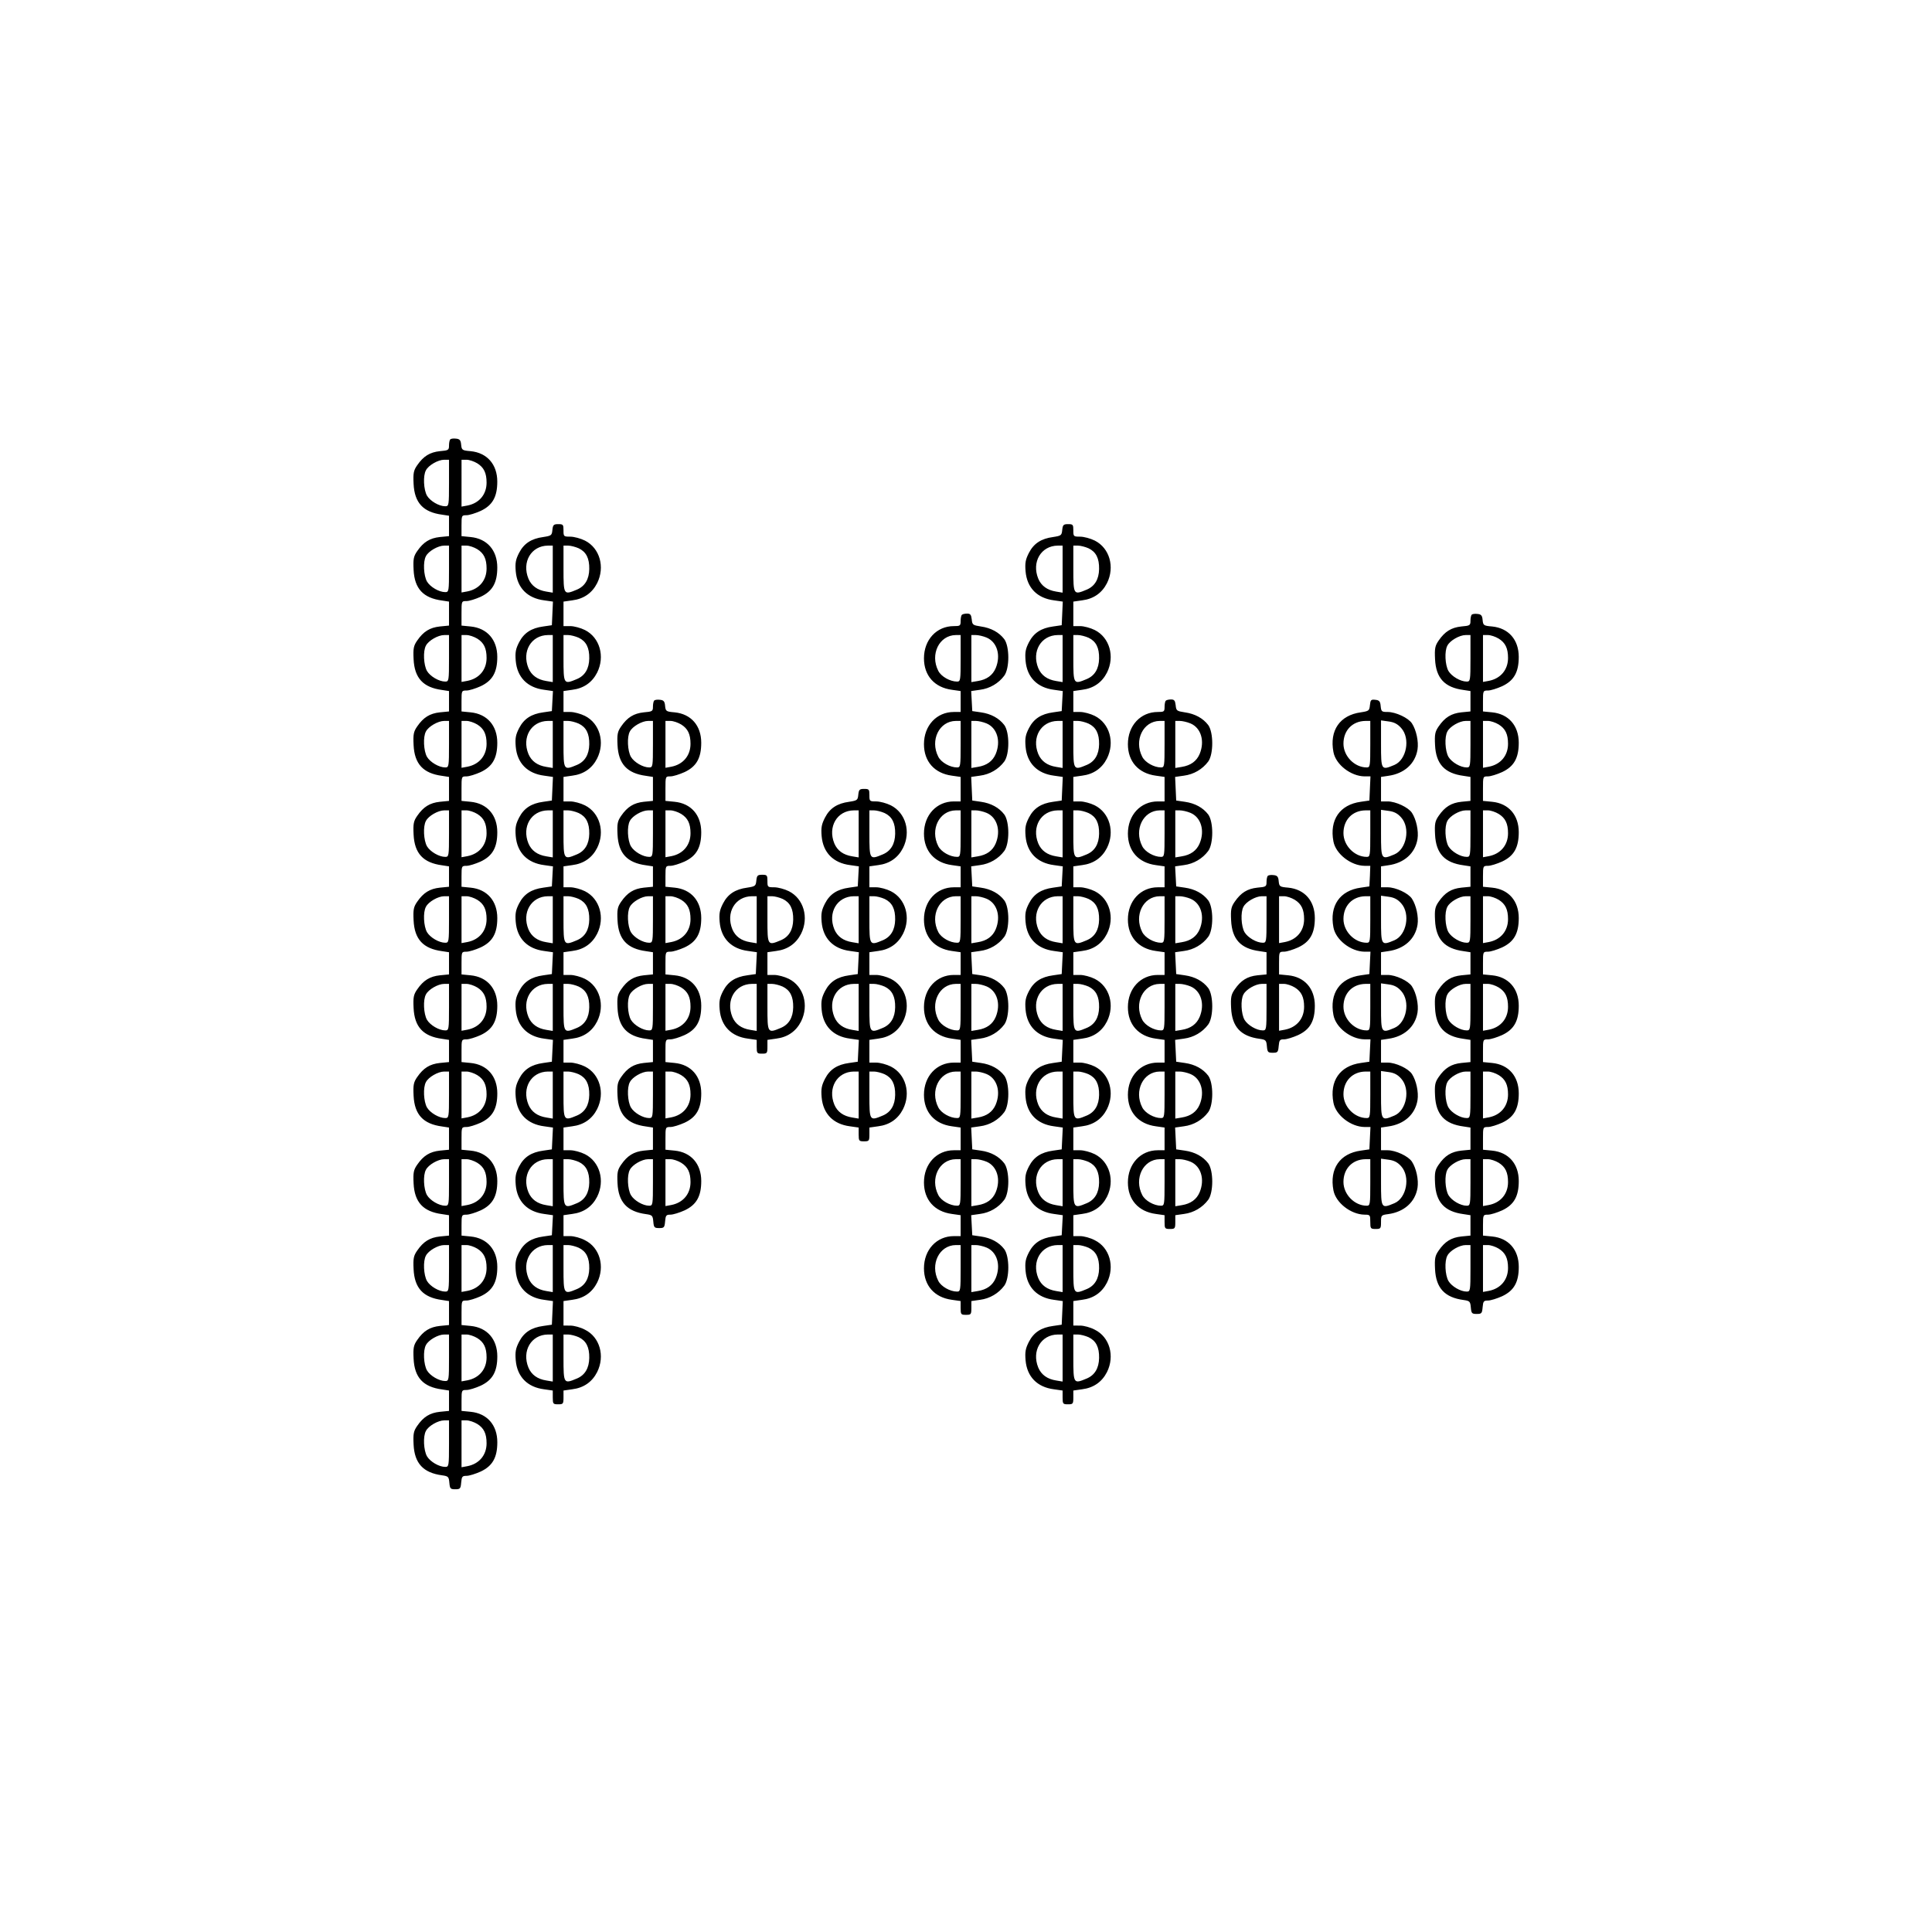 <svg xmlns="http://www.w3.org/2000/svg" width="1440" height="1440" version="1.0" viewBox="0 0 1080 1080"><path d="M251.7 245.6c-.4.4-.7 2-.7 3.4 0 2.6-.3 2.8-5.1 3.2-5.6.6-9.2 2.8-12.7 7.9-2 2.9-2.3 4.4-2 10.4.5 10.6 5.4 15.8 15.9 17.2l3.9.6v11.4l-5.1.5c-5.6.6-9.2 2.8-12.7 7.9-2 2.9-2.3 4.4-2 10.4.5 10.6 5.4 15.8 15.9 17.2l3.9.6v13.4l-5.1.5c-5.6.6-9.2 2.8-12.7 7.9-2 2.9-2.3 4.4-2 10.4.5 10.6 5.4 15.8 15.9 17.2l3.9.6v11.4l-5.1.5c-5.6.6-9.2 2.8-12.7 7.9-2 2.9-2.3 4.4-2 10.4.5 10.6 5.4 15.8 15.9 17.2l3.9.6v13.4l-5.1.5c-5.6.6-9.2 2.8-12.7 7.9-2 2.9-2.3 4.4-2 10.4.5 10.6 5.4 15.8 15.9 17.2l3.9.6v11.4l-5.1.5c-5.6.6-9.2 2.8-12.7 7.9-2 2.9-2.3 4.4-2 10.4.5 10.6 5.4 15.8 15.9 17.2l3.9.6v12.4l-5.1.5c-5.6.6-9.2 2.8-12.7 7.9-2 2.9-2.3 4.4-2 10.4.5 10.6 5.4 15.8 15.9 17.2l3.9.6v12.4l-5.1.5c-5.6.6-9.2 2.8-12.7 7.9-2 2.9-2.3 4.4-2 10.4.5 10.6 5.4 15.8 15.9 17.2l3.9.6v12.4l-5.1.5c-5.6.6-9.2 2.8-12.7 7.9-2 2.9-2.3 4.4-2 10.4.5 10.6 5.4 15.8 15.9 17.2l3.9.6v11.4l-5.1.5c-5.6.6-9.2 2.8-12.7 7.9-2 2.9-2.3 4.4-2 10.4.5 10.6 5.4 15.8 15.9 17.2l3.9.6v13.4l-5.1.5c-5.6.6-9.2 2.8-12.7 7.9-2 2.9-2.3 4.4-2 10.4.5 10.6 5.4 15.8 15.9 17.2l3.9.6v11.4l-5.1.5c-5.6.6-9.2 2.8-12.7 7.9-2 2.9-2.3 4.4-2 10.4.5 10.5 5.4 15.8 15.9 17.2 3.5.5 3.8.8 4.1 4.2.3 3.3.6 3.6 3.3 3.6 2.7 0 3-.3 3.3-3.7.3-3.4.6-3.8 3-3.8 1.5 0 5-1.1 7.9-2.4 6.6-3.1 9.3-7.8 9.3-16.4 0-9.6-5.7-16.1-14.9-17l-5.1-.5v-5.8c0-5.8.1-5.9 2.8-5.9 1.5 0 5-1.1 7.9-2.4 6.6-3.1 9.3-7.8 9.3-16.4 0-9.6-5.7-16.1-14.9-17l-5.1-.5v-6.8c0-6.9 0-6.9 2.8-6.9 1.5 0 5-1.1 7.9-2.4 6.6-3.1 9.3-7.8 9.3-16.4 0-9.6-5.7-16.1-14.9-17l-5.1-.5v-5.8c0-5.8.1-5.9 2.8-5.9 1.5 0 5-1.1 7.9-2.4 6.6-3.1 9.3-7.8 9.3-16.4 0-9.6-5.7-16.1-14.9-17l-5.1-.5v-6.3c0-6.3 0-6.4 2.8-6.4 1.5 0 5-1.1 7.9-2.4 6.6-3.1 9.3-7.8 9.3-16.4 0-9.6-5.7-16.1-14.9-17l-5.1-.5v-6.3c0-6.3 0-6.4 2.8-6.4 1.5 0 5-1.1 7.9-2.4 6.6-3.1 9.3-7.8 9.3-16.4 0-9.6-5.7-16.1-14.9-17l-5.1-.5v-6.3c0-6.3 0-6.4 2.8-6.4 1.5 0 5-1.1 7.9-2.4 6.6-3.1 9.3-7.8 9.3-16.4 0-9.6-5.7-16.1-14.9-17l-5.1-.5v-5.8c0-5.8.1-5.9 2.8-5.9 1.5 0 5-1.1 7.9-2.4 6.6-3.1 9.3-7.8 9.3-16.4 0-9.6-5.7-16.1-14.9-17l-5.1-.5v-6.8c0-6.9 0-6.9 2.8-6.9 1.5 0 5-1.1 7.9-2.4 6.6-3.1 9.3-7.8 9.3-16.4 0-9.6-5.7-16.1-14.9-17l-5.1-.5v-5.8c0-5.8.1-5.9 2.8-5.9 1.5 0 5-1.1 7.9-2.4 6.6-3.1 9.3-7.8 9.3-16.4 0-9.6-5.7-16.1-14.9-17l-5.1-.5v-6.8c0-6.9 0-6.9 2.8-6.9 1.5 0 5-1.1 7.9-2.4 6.6-3.1 9.3-7.8 9.3-16.4 0-9.6-5.7-16.1-14.9-17l-5.1-.5v-5.8c0-5.8.1-5.9 2.8-5.9 1.5 0 5-1.1 7.9-2.4 6.6-3.1 9.3-7.8 9.3-16.4 0-9.6-5.7-16.1-14.9-17-4.7-.4-5-.6-5.3-3.6-.2-2.5-.8-3.2-2.8-3.4-1.4-.2-2.9 0-3.3.4zM251 270c0 12.5-.1 13-2.1 13-3.5 0-8.4-2.9-10.2-5.9-1.9-3.3-2.3-11.2-.6-14.2 1.4-2.8 6.8-5.9 10.2-5.9h2.7v13zm15.8-11c3.7 2.3 5.2 5.4 5.2 10.8 0 6.6-4.1 11.5-10.7 12.8l-3.3.6V257h2.8c1.5 0 4.2.9 6 2zM251 318c0 12.5-.1 13-2.1 13-3.5 0-8.4-2.9-10.2-5.9-1.9-3.3-2.3-11.2-.6-14.2 1.4-2.8 6.8-5.9 10.2-5.9h2.7v13zm15.8-11c3.7 2.3 5.2 5.4 5.2 10.8 0 6.6-4.1 11.5-10.7 12.8l-3.3.6V305h2.8c1.5 0 4.2.9 6 2zM251 368c0 12.5-.1 13-2.1 13-3.5 0-8.4-2.9-10.2-5.9-1.9-3.3-2.3-11.2-.6-14.2 1.4-2.8 6.8-5.9 10.2-5.9h2.7v13zm15.8-11c3.7 2.3 5.2 5.4 5.2 10.8 0 6.6-4.1 11.5-10.7 12.8l-3.3.6V355h2.8c1.5 0 4.2.9 6 2zM251 416c0 12.5-.1 13-2.1 13-3.5 0-8.4-2.9-10.2-5.9-1.9-3.3-2.3-11.2-.6-14.2 1.4-2.8 6.8-5.9 10.2-5.9h2.7v13zm15.8-11c3.7 2.3 5.2 5.4 5.2 10.8 0 6.6-4.1 11.5-10.7 12.8l-3.3.6V403h2.8c1.5 0 4.2.9 6 2zM251 466c0 12.5-.1 13-2.1 13-3.5 0-8.4-2.9-10.2-5.9-1.9-3.3-2.3-11.2-.6-14.2 1.4-2.8 6.8-5.9 10.2-5.9h2.7v13zm15.8-11c3.7 2.3 5.2 5.4 5.2 10.8 0 6.6-4.1 11.5-10.7 12.8l-3.3.6V453h2.8c1.5 0 4.2.9 6 2zM251 514c0 12.5-.1 13-2.1 13-3.5 0-8.4-2.9-10.2-5.9-1.9-3.3-2.3-11.2-.6-14.2 1.4-2.8 6.8-5.9 10.2-5.9h2.7v13zm15.8-11c3.7 2.3 5.2 5.4 5.2 10.8 0 6.6-4.1 11.5-10.7 12.8l-3.3.6V501h2.8c1.5 0 4.2.9 6 2zM251 563c0 12.5-.1 13-2.1 13-3.5 0-8.4-2.9-10.2-5.9-1.9-3.3-2.3-11.2-.6-14.2 1.4-2.8 6.8-5.9 10.2-5.9h2.7v13zm15.8-11c3.7 2.3 5.2 5.4 5.2 10.8 0 6.6-4.1 11.5-10.7 12.8l-3.3.6V550h2.8c1.5 0 4.2.9 6 2zM251 612c0 12.5-.1 13-2.1 13-3.5 0-8.4-2.9-10.2-5.9-1.9-3.3-2.3-11.2-.6-14.2 1.4-2.8 6.8-5.9 10.2-5.9h2.7v13zm15.8-11c3.7 2.3 5.2 5.4 5.2 10.8 0 6.6-4.1 11.5-10.7 12.8l-3.3.6V599h2.8c1.5 0 4.2.9 6 2zM251 661c0 12.5-.1 13-2.1 13-3.5 0-8.4-2.9-10.2-5.9-1.9-3.3-2.3-11.2-.6-14.2 1.4-2.8 6.8-5.9 10.2-5.9h2.7v13zm15.8-11c3.7 2.3 5.2 5.4 5.2 10.8 0 6.6-4.1 11.5-10.7 12.8l-3.3.6V648h2.8c1.5 0 4.2.9 6 2zM251 709c0 12.5-.1 13-2.1 13-3.5 0-8.4-2.9-10.2-5.9-1.9-3.3-2.3-11.2-.6-14.2 1.4-2.8 6.8-5.9 10.2-5.9h2.7v13zm15.8-11c3.7 2.3 5.2 5.4 5.2 10.8 0 6.6-4.1 11.5-10.7 12.8l-3.3.6V696h2.8c1.5 0 4.2.9 6 2zM251 759c0 12.5-.1 13-2.1 13-3.5 0-8.4-2.9-10.2-5.9-1.9-3.3-2.3-11.2-.6-14.2 1.4-2.8 6.8-5.9 10.2-5.9h2.7v13zm15.8-11c3.7 2.3 5.2 5.4 5.2 10.8 0 6.6-4.1 11.5-10.7 12.8l-3.3.6V746h2.8c1.5 0 4.2.9 6 2zM251 807c0 12.5-.1 13-2.1 13-3.5 0-8.4-2.9-10.2-5.9-1.9-3.3-2.3-11.2-.6-14.2 1.4-2.8 6.8-5.9 10.2-5.9h2.7v13zm15.8-11c3.7 2.3 5.2 5.4 5.2 10.8 0 6.6-4.1 11.5-10.7 12.8l-3.3.6V794h2.8c1.5 0 4.2.9 6 2zM308.8 296.2c-.3 3.1-.6 3.3-5.1 4-6.7.9-10.8 3.6-13.5 8.8-1.9 3.7-2.3 5.6-1.9 10.4.8 9.2 6.5 15 15.9 16.2l4.9.7-.3 6.6-.3 6.6-4.8.7c-6.7.9-10.8 3.6-13.5 8.8-1.9 3.7-2.3 5.6-1.9 10.4.8 9.2 6.5 15 15.9 16.2l4.9.7-.3 5.6-.3 5.6-4.8.7c-6.7.9-10.8 3.6-13.5 8.8-1.9 3.7-2.3 5.6-1.9 10.4.8 9.2 6.5 15 15.9 16.2l4.9.7-.3 6.6-.3 6.6-4.8.7c-6.7.9-10.8 3.6-13.5 8.8-1.9 3.7-2.3 5.6-1.9 10.4.8 9.2 6.5 15 15.9 16.2l4.9.7-.3 5.6-.3 5.6-4.8.7c-6.7.9-10.8 3.6-13.5 8.8-1.9 3.7-2.3 5.6-1.9 10.4.8 9.2 6.5 15 15.9 16.2l4.9.7-.3 6.1-.3 6.1-4.8.7c-6.7.9-10.8 3.6-13.5 8.8-1.9 3.7-2.3 5.6-1.9 10.4.8 9.2 6.5 15 15.9 16.2l4.9.7-.3 6.1-.3 6.1-4.8.7c-6.7.9-10.8 3.6-13.5 8.8-1.9 3.7-2.3 5.6-1.9 10.4.8 9.2 6.5 15 15.9 16.2l4.9.7-.3 6.1-.3 6.1-4.8.7c-6.7.9-10.8 3.6-13.5 8.8-1.9 3.7-2.3 5.6-1.9 10.4.8 9.2 6.5 15 15.9 16.2l4.9.7-.3 5.6-.3 5.6-4.8.7c-6.7.9-10.8 3.6-13.5 8.8-1.9 3.7-2.3 5.6-1.9 10.4.8 9.2 6.5 15 15.9 16.2l4.9.7-.3 6.6-.3 6.6-4.8.7c-6.7.9-10.8 3.6-13.5 8.8-1.9 3.7-2.3 5.6-1.9 10.4.8 9.2 6.5 15 15.8 16.2l4.9.7v3.8c0 3.7.2 3.9 3 3.9s3-.2 3-3.9v-3.8l4.9-.7c6.4-.8 11.1-4.1 13.9-9.6 4.5-9 1.5-19.6-6.8-23.7-2.4-1.3-6.1-2.3-8.2-2.3H315v-13.7l4.9-.7c6.4-.8 11.1-4.1 13.9-9.6 4.5-9 1.5-19.6-6.8-23.7-2.4-1.3-6.1-2.3-8.2-2.3H315v-11.7l4.9-.7c6.4-.8 11.1-4.1 13.9-9.6 4.5-9 1.5-19.6-6.8-23.8-2.4-1.2-6.1-2.2-8.2-2.2H315v-12.7l4.9-.7c6.4-.8 11.1-4.1 13.9-9.6 4.5-9 1.5-19.6-6.8-23.8-2.4-1.2-6.1-2.2-8.2-2.2H315v-12.7l4.9-.7c6.4-.8 11.1-4.1 13.9-9.6 4.5-9 1.5-19.6-6.8-23.8-2.4-1.2-6.1-2.2-8.2-2.2H315v-12.7l4.9-.7c6.4-.8 11.1-4.1 13.9-9.6 4.5-9 1.5-19.6-6.8-23.8-2.4-1.2-6.1-2.2-8.2-2.2H315v-11.7l4.9-.7c6.4-.8 11.1-4.1 13.9-9.6 4.5-9 1.5-19.6-6.8-23.8-2.4-1.2-6.1-2.2-8.2-2.2H315v-13.7l4.9-.7c6.4-.8 11.1-4.1 13.9-9.6 4.5-9 1.5-19.6-6.8-23.8-2.4-1.2-6.1-2.2-8.2-2.2H315v-11.7l4.9-.7c6.4-.8 11.1-4.1 13.9-9.6 4.5-9 1.5-19.6-6.8-23.8-2.4-1.2-6.1-2.2-8.2-2.2H315v-13.7l4.9-.7c6.4-.8 11.1-4.1 13.9-9.6 4.5-9 1.5-19.6-6.8-23.8-2.4-1.2-6.1-2.2-8.2-2.2-3.7 0-3.8-.1-3.8-3.5 0-3.2-.2-3.5-2.9-3.5-2.6 0-3 .4-3.3 3.2zm.2 21.9v13.2l-3.6-.6c-5-.8-8.3-3.2-10-7.2-3.8-9.3 1.5-18.4 10.9-18.5h2.7v13.1zm14.5-11.6c4.2 2 6 5.6 5.9 11.6-.1 5.7-2.4 9.6-6.9 11.5-7.4 3.1-7.5 3-7.5-11.6v-13h2.6c1.4 0 4.1.7 5.9 1.5zM309 368.1v13.2l-3.6-.6c-5-.8-8.3-3.2-10-7.2-3.8-9.3 1.5-18.4 10.9-18.5h2.7v13.1zm14.5-11.6c4.2 2 6 5.6 5.9 11.6-.1 5.7-2.4 9.6-6.9 11.5-7.4 3.1-7.5 3-7.5-11.6v-13h2.6c1.4 0 4.1.7 5.9 1.5zM309 416.1v13.2l-3.6-.6c-5-.8-8.3-3.2-10-7.2-3.8-9.3 1.5-18.4 10.9-18.5h2.7v13.1zm14.5-11.6c4.2 2 6 5.6 5.9 11.6-.1 5.7-2.4 9.6-6.9 11.5-7.4 3.1-7.5 3-7.5-11.6v-13h2.6c1.4 0 4.1.7 5.9 1.5zM309 466.1v13.2l-3.6-.6c-5-.8-8.3-3.2-10-7.2-3.8-9.3 1.5-18.4 10.9-18.5h2.7v13.1zm14.5-11.6c4.2 2 6 5.6 5.9 11.6-.1 5.7-2.4 9.6-6.9 11.5-7.4 3.1-7.5 3-7.5-11.6v-13h2.6c1.4 0 4.1.7 5.9 1.5zM309 514.1v13.2l-3.6-.6c-5-.8-8.3-3.2-10-7.2-3.8-9.3 1.5-18.4 10.9-18.5h2.7v13.1zm14.5-11.6c4.2 2 6 5.6 5.9 11.6-.1 5.7-2.4 9.6-6.9 11.5-7.4 3.1-7.5 3-7.5-11.6v-13h2.6c1.4 0 4.1.7 5.9 1.5zM309 563.1v13.2l-3.6-.6c-5-.8-8.3-3.2-10-7.2-3.8-9.3 1.5-18.4 10.9-18.5h2.7v13.1zm14.5-11.6c4.2 2 6 5.6 5.9 11.6-.1 5.7-2.4 9.6-6.9 11.5-7.4 3.1-7.5 3-7.5-11.6v-13h2.6c1.4 0 4.1.7 5.9 1.5zM309 612.1v13.2l-3.6-.6c-5-.8-8.3-3.2-10-7.2-3.8-9.3 1.5-18.4 10.9-18.5h2.7v13.1zm14.5-11.6c4.2 2 6 5.6 5.9 11.6-.1 5.7-2.4 9.6-6.9 11.5-7.4 3.1-7.5 3-7.5-11.6v-13h2.6c1.4 0 4.1.7 5.9 1.5zM309 661.1v13.2l-3.6-.6c-5-.8-8.3-3.2-10-7.2-3.8-9.3 1.5-18.4 10.9-18.5h2.7v13.1zm14.5-11.6c4.2 2 6 5.6 5.9 11.6-.1 5.7-2.4 9.6-6.9 11.5-7.4 3.1-7.5 3-7.5-11.6v-13h2.6c1.4 0 4.1.7 5.9 1.5zM309 709.1v13.2l-3.6-.6c-5-.8-8.3-3.2-10-7.2-3.8-9.3 1.5-18.4 10.9-18.5h2.7v13.1zm14.5-11.6c4.2 2 6 5.6 5.9 11.6-.1 5.7-2.4 9.6-6.9 11.5-7.4 3.1-7.5 3-7.5-11.6v-13h2.6c1.4 0 4.1.7 5.9 1.5zM309 759.1v13.2l-3.6-.6c-5-.8-8.3-3.2-10-7.2-3.8-9.3 1.5-18.4 10.9-18.5h2.7v13.1zm14.5-11.6c4.2 2 6 5.6 5.9 11.6-.1 5.7-2.4 9.6-6.9 11.5-7.4 3.1-7.5 3-7.5-11.6v-13h2.6c1.4 0 4.1.7 5.9 1.5zM593.8 296.2c-.3 3.1-.6 3.3-5.1 4-6.7.9-10.8 3.6-13.5 8.8-1.9 3.7-2.3 5.6-1.9 10.4.8 9.2 6.5 15 15.9 16.2l4.9.7-.3 6.6-.3 6.6-4.8.7c-6.7.9-10.8 3.6-13.5 8.8-1.9 3.7-2.3 5.6-1.9 10.4.8 9.2 6.5 15 15.9 16.2l4.9.7-.3 5.6-.3 5.6-4.8.7c-6.7.9-10.8 3.6-13.5 8.8-1.9 3.7-2.3 5.6-1.9 10.4.8 9.2 6.5 15 15.9 16.2l4.9.7-.3 6.6-.3 6.6-4.8.7c-6.7.9-10.8 3.6-13.5 8.8-1.9 3.7-2.3 5.6-1.9 10.4.8 9.2 6.5 15 15.9 16.2l4.9.7-.3 5.6-.3 5.6-4.8.7c-6.7.9-10.8 3.6-13.5 8.8-1.9 3.7-2.3 5.6-1.9 10.4.8 9.2 6.5 15 15.9 16.2l4.9.7-.3 6.1-.3 6.1-4.8.7c-6.7.9-10.8 3.6-13.5 8.8-1.9 3.7-2.3 5.6-1.9 10.4.8 9.2 6.5 15 15.9 16.2l4.9.7-.3 6.1-.3 6.1-4.8.7c-6.7.9-10.8 3.6-13.5 8.8-1.9 3.7-2.3 5.6-1.9 10.4.8 9.2 6.5 15 15.9 16.2l4.9.7-.3 6.1-.3 6.1-4.8.7c-6.7.9-10.8 3.6-13.5 8.8-1.9 3.7-2.3 5.6-1.9 10.4.8 9.2 6.5 15 15.9 16.2l4.9.7-.3 5.6-.3 5.6-4.8.7c-6.7.9-10.8 3.6-13.5 8.8-1.9 3.7-2.3 5.6-1.9 10.4.8 9.2 6.5 15 15.9 16.2l4.9.7-.3 6.6-.3 6.6-4.8.7c-6.7.9-10.8 3.6-13.5 8.8-1.9 3.7-2.3 5.6-1.9 10.4.8 9.2 6.5 15 15.8 16.2l4.9.7v3.8c0 3.7.2 3.9 3 3.9s3-.2 3-3.9v-3.8l4.9-.7c6.4-.8 11.1-4.1 13.9-9.6 4.5-9 1.5-19.6-6.8-23.7-2.4-1.3-6.1-2.3-8.2-2.3H600v-13.7l4.9-.7c6.4-.8 11.1-4.1 13.9-9.6 4.5-9 1.5-19.6-6.8-23.7-2.4-1.3-6.1-2.3-8.2-2.3H600v-11.7l4.9-.7c6.4-.8 11.1-4.1 13.9-9.6 4.5-9 1.5-19.6-6.8-23.8-2.4-1.2-6.1-2.2-8.2-2.2H600v-12.7l4.9-.7c6.4-.8 11.1-4.1 13.9-9.6 4.5-9 1.5-19.6-6.8-23.8-2.4-1.2-6.1-2.2-8.2-2.2H600v-12.7l4.9-.7c6.4-.8 11.1-4.1 13.9-9.6 4.5-9 1.5-19.6-6.8-23.8-2.4-1.2-6.1-2.2-8.2-2.2H600v-12.7l4.9-.7c6.4-.8 11.1-4.1 13.9-9.6 4.5-9 1.5-19.6-6.8-23.8-2.4-1.2-6.1-2.2-8.2-2.2H600v-11.7l4.9-.7c6.4-.8 11.1-4.1 13.9-9.6 4.5-9 1.5-19.6-6.8-23.8-2.4-1.2-6.1-2.2-8.2-2.2H600v-13.7l4.9-.7c6.4-.8 11.1-4.1 13.9-9.6 4.5-9 1.5-19.6-6.8-23.8-2.4-1.2-6.1-2.2-8.2-2.2H600v-11.7l4.9-.7c6.4-.8 11.1-4.1 13.9-9.6 4.5-9 1.5-19.6-6.8-23.8-2.4-1.2-6.1-2.2-8.2-2.2H600v-13.7l4.9-.7c6.4-.8 11.1-4.1 13.9-9.6 4.5-9 1.5-19.6-6.8-23.8-2.4-1.2-6.1-2.2-8.2-2.2-3.7 0-3.8-.1-3.8-3.5 0-3.2-.2-3.5-2.9-3.5-2.6 0-3 .4-3.3 3.2zm.2 21.9v13.2l-3.6-.6c-5-.8-8.3-3.2-10-7.2-3.8-9.3 1.5-18.4 10.9-18.5h2.7v13.1zm14.5-11.6c4.2 2 6 5.6 5.9 11.6-.1 5.7-2.4 9.6-6.9 11.5-7.4 3.1-7.5 3-7.5-11.6v-13h2.6c1.4 0 4.1.7 5.9 1.5zM594 368.1v13.2l-3.6-.6c-5-.8-8.3-3.2-10-7.2-3.8-9.3 1.5-18.4 10.9-18.5h2.7v13.1zm14.5-11.6c4.2 2 6 5.6 5.9 11.6-.1 5.7-2.4 9.6-6.9 11.5-7.4 3.1-7.5 3-7.5-11.6v-13h2.6c1.4 0 4.1.7 5.9 1.5zM594 416.1v13.2l-3.6-.6c-5-.8-8.3-3.2-10-7.2-3.8-9.3 1.5-18.4 10.9-18.5h2.7v13.1zm14.5-11.6c4.2 2 6 5.6 5.9 11.6-.1 5.7-2.4 9.6-6.9 11.5-7.4 3.1-7.5 3-7.5-11.6v-13h2.6c1.4 0 4.1.7 5.9 1.5zM594 466.1v13.2l-3.6-.6c-5-.8-8.3-3.2-10-7.2-3.8-9.3 1.5-18.4 10.9-18.5h2.7v13.1zm14.5-11.6c4.2 2 6 5.6 5.9 11.6-.1 5.7-2.4 9.6-6.9 11.5-7.4 3.1-7.5 3-7.5-11.6v-13h2.6c1.4 0 4.1.7 5.9 1.5zM594 514.1v13.2l-3.6-.6c-5-.8-8.3-3.2-10-7.2-3.8-9.3 1.5-18.4 10.9-18.5h2.7v13.1zm14.5-11.6c4.2 2 6 5.6 5.9 11.6-.1 5.7-2.4 9.6-6.9 11.5-7.4 3.1-7.5 3-7.5-11.6v-13h2.6c1.4 0 4.1.7 5.9 1.5zM594 563.1v13.2l-3.6-.6c-5-.8-8.3-3.2-10-7.2-3.8-9.3 1.5-18.4 10.9-18.5h2.7v13.1zm14.5-11.6c4.2 2 6 5.6 5.9 11.6-.1 5.7-2.4 9.6-6.9 11.5-7.4 3.1-7.5 3-7.5-11.6v-13h2.6c1.4 0 4.1.7 5.9 1.5zM594 612.1v13.2l-3.6-.6c-5-.8-8.3-3.2-10-7.2-3.8-9.3 1.5-18.4 10.9-18.5h2.7v13.1zm14.5-11.6c4.2 2 6 5.6 5.9 11.6-.1 5.7-2.4 9.6-6.9 11.5-7.4 3.1-7.5 3-7.5-11.6v-13h2.6c1.4 0 4.1.7 5.9 1.5zM594 661.1v13.2l-3.6-.6c-5-.8-8.3-3.2-10-7.2-3.8-9.3 1.5-18.4 10.9-18.5h2.7v13.1zm14.5-11.6c4.2 2 6 5.6 5.9 11.6-.1 5.7-2.4 9.6-6.9 11.5-7.4 3.1-7.5 3-7.5-11.6v-13h2.6c1.4 0 4.1.7 5.9 1.5zM594 709.1v13.2l-3.6-.6c-5-.8-8.3-3.2-10-7.2-3.8-9.3 1.5-18.4 10.9-18.5h2.7v13.1zm14.5-11.6c4.2 2 6 5.6 5.9 11.6-.1 5.7-2.4 9.6-6.9 11.5-7.4 3.1-7.5 3-7.5-11.6v-13h2.6c1.4 0 4.1.7 5.9 1.5zM594 759.1v13.2l-3.6-.6c-5-.8-8.3-3.2-10-7.2-3.8-9.3 1.5-18.4 10.9-18.5h2.7v13.1zm14.5-11.6c4.2 2 6 5.6 5.9 11.6-.1 5.7-2.4 9.6-6.9 11.5-7.4 3.1-7.5 3-7.5-11.6v-13h2.6c1.4 0 4.1.7 5.9 1.5zM537.7 343.7c-.4.3-.7 1.9-.7 3.5 0 2.6-.3 2.8-3.8 2.8-9.6 0-16.7 7.6-16.7 18 0 9.7 5.9 16.3 15.6 17.6l4.9.7V398h-3.8c-9.6 0-16.7 7.6-16.7 18 0 9.7 5.9 16.3 15.6 17.6l4.9.7V448h-3.8c-9.6 0-16.7 7.6-16.7 18 0 9.7 5.9 16.3 15.6 17.6l4.9.7V496h-3.8c-9.6 0-16.7 7.6-16.7 18 0 9.7 5.9 16.3 15.6 17.6l4.9.7V545h-3.8c-9.6 0-16.7 7.6-16.7 18 0 9.7 5.9 16.3 15.6 17.6l4.9.7V594h-3.8c-9.6 0-16.7 7.6-16.7 18 0 9.7 5.9 16.3 15.6 17.6l4.9.7V643h-3.8c-9.6 0-16.7 7.6-16.7 18 0 9.7 5.9 16.3 15.6 17.6l4.9.7V691h-3.8c-9.6 0-16.7 7.6-16.7 18 0 9.7 5.9 16.3 15.6 17.6l4.9.7v3.8c0 3.7.2 3.9 3 3.9s3-.2 3-3.9v-3.8l4.9-.7c5.4-.7 10.3-3.6 13.5-7.9 3-4.1 3-16.3 0-20.4-2.9-3.8-7.4-6.3-13.1-7.1l-4.8-.7-.3-5.6-.3-5.6 4.9-.7c5.5-.7 10.4-3.6 13.6-7.9 3-4.1 3-16.3 0-20.4-2.9-3.8-7.4-6.3-13.1-7.1l-4.8-.7-.3-6.1-.3-6.1 4.9-.7c5.5-.7 10.4-3.6 13.6-7.9 3-4.1 3-16.3 0-20.4-2.9-3.8-7.4-6.3-13.1-7.1l-4.8-.7-.3-6.1-.3-6.1 4.9-.7c5.5-.7 10.4-3.6 13.6-7.9 3-4.1 3-16.3 0-20.4-2.9-3.8-7.4-6.3-13.1-7.1l-4.8-.7-.3-6.1-.3-6.1 4.9-.7c5.5-.7 10.4-3.6 13.6-7.9 3-4.1 3-16.3 0-20.4-2.9-3.8-7.4-6.3-13.1-7.1l-4.8-.7-.3-5.6-.3-5.6 4.9-.7c5.5-.7 10.4-3.6 13.6-7.9 3-4.1 3-16.3 0-20.4-2.9-3.8-7.4-6.3-13.1-7.1l-4.8-.7-.3-6.6-.3-6.6 4.9-.7c5.5-.7 10.4-3.6 13.6-7.9 3-4.1 3-16.3 0-20.4-2.9-3.8-7.4-6.3-13.1-7.1l-4.8-.7-.3-5.6-.3-5.6 4.9-.7c5.5-.7 10.4-3.6 13.6-7.9 3-4.1 3-16.3 0-20.4-2.9-3.8-7.4-6.3-13.1-7.1-4.5-.7-4.8-.9-5.1-4-.3-2.6-.8-3.2-2.6-3.2-1.2 0-2.6.3-2.9.7zM537 368c0 12.4-.1 13-2 13-3.9 0-8.9-2.8-10.5-6-4.7-9.2.5-19.9 9.8-20h2.7v13zm14.5-11.6c5.9 2.5 8.1 9.9 5.1 17.1-1.7 4-5 6.4-10 7.2l-3.6.6V355h2.5c1.4 0 4.1.6 6 1.4zM537 416c0 12.4-.1 13-2 13-3.9 0-8.9-2.8-10.5-6-4.7-9.2.5-19.9 9.8-20h2.7v13zm14.5-11.6c5.9 2.5 8.1 9.9 5.1 17.1-1.7 4-5 6.4-10 7.2l-3.6.6V403h2.5c1.4 0 4.1.6 6 1.4zM537 466c0 12.4-.1 13-2 13-3.9 0-8.9-2.8-10.5-6-4.7-9.2.5-19.9 9.8-20h2.7v13zm14.5-11.6c5.9 2.5 8.1 9.9 5.1 17.1-1.7 4-5 6.4-10 7.2l-3.6.6V453h2.5c1.4 0 4.1.6 6 1.4zM537 514c0 12.4-.1 13-2 13-3.9 0-8.9-2.8-10.5-6-4.7-9.2.5-19.9 9.8-20h2.7v13zm14.5-11.6c5.9 2.5 8.1 9.9 5.1 17.1-1.7 4-5 6.4-10 7.2l-3.6.6V501h2.5c1.4 0 4.1.6 6 1.4zM537 563c0 12.4-.1 13-2 13-3.9 0-8.9-2.8-10.5-6-4.7-9.2.5-19.9 9.8-20h2.7v13zm14.5-11.6c5.9 2.5 8.1 9.9 5.1 17.1-1.7 4-5 6.4-10 7.2l-3.6.6V550h2.5c1.4 0 4.1.6 6 1.4zM537 612c0 12.4-.1 13-2 13-3.9 0-8.9-2.8-10.5-6-4.7-9.2.5-19.9 9.8-20h2.7v13zm14.5-11.6c5.9 2.5 8.1 9.9 5.1 17.1-1.7 4-5 6.4-10 7.2l-3.6.6V599h2.5c1.4 0 4.1.6 6 1.4zM537 661c0 12.4-.1 13-2 13-3.9 0-8.9-2.8-10.5-6-4.7-9.2.5-19.9 9.8-20h2.7v13zm14.5-11.6c5.9 2.5 8.1 9.9 5.1 17.1-1.7 4-5 6.4-10 7.2l-3.6.6V648h2.5c1.4 0 4.1.6 6 1.4zM537 709c0 12.4-.1 13-2 13-3.9 0-8.9-2.8-10.5-6-4.7-9.2.5-19.9 9.8-20h2.7v13zm14.5-11.6c5.9 2.5 8.1 9.9 5.1 17.1-1.7 4-5 6.4-10 7.2l-3.6.6V696h2.5c1.4 0 4.1.6 6 1.4zM822.7 343.6c-.4.4-.7 2-.7 3.4 0 2.6-.3 2.8-5.1 3.2-5.6.6-9.2 2.8-12.7 7.9-2 2.9-2.3 4.4-2 10.4.5 10.6 5.4 15.8 15.9 17.2l3.9.6v11.4l-5.1.5c-5.6.6-9.2 2.8-12.7 7.9-2 2.9-2.3 4.4-2 10.4.5 10.6 5.4 15.8 15.9 17.2l3.9.6v13.4l-5.1.5c-5.6.6-9.2 2.8-12.7 7.9-2 2.9-2.3 4.4-2 10.4.5 10.6 5.4 15.8 15.9 17.2l3.9.6v11.4l-5.1.5c-5.6.6-9.2 2.8-12.7 7.9-2 2.9-2.3 4.4-2 10.4.5 10.6 5.4 15.8 15.9 17.2l3.9.6v12.4l-5.1.5c-5.6.6-9.2 2.8-12.7 7.9-2 2.9-2.3 4.4-2 10.4.5 10.6 5.4 15.8 15.9 17.2l3.9.6v12.4l-5.1.5c-5.6.6-9.2 2.8-12.7 7.9-2 2.9-2.3 4.4-2 10.4.5 10.6 5.4 15.8 15.9 17.2l3.9.6v12.4l-5.1.5c-5.6.6-9.2 2.8-12.7 7.9-2 2.9-2.3 4.4-2 10.4.5 10.6 5.4 15.8 15.9 17.2l3.9.6v11.4l-5.1.5c-5.6.6-9.2 2.8-12.7 7.9-2 2.9-2.3 4.4-2 10.4.5 10.5 5.4 15.8 15.9 17.2 3.5.5 3.8.8 4.1 4.2.3 3.3.6 3.6 3.3 3.6 2.7 0 3-.3 3.3-3.8.3-3.3.6-3.7 3-3.7 1.5 0 5-1.1 7.9-2.4 6.6-3.1 9.3-7.8 9.3-16.4 0-9.6-5.7-16.1-14.9-17l-5.1-.5v-5.8c0-5.8.1-5.9 2.8-5.9 1.5 0 5-1.1 7.9-2.4 6.6-3.1 9.3-7.8 9.3-16.4 0-9.6-5.7-16.1-14.9-17l-5.1-.5v-6.3c0-6.3 0-6.4 2.8-6.4 1.5 0 5-1.1 7.9-2.4 6.6-3.1 9.3-7.8 9.3-16.4 0-9.6-5.7-16.1-14.9-17l-5.1-.5v-6.3c0-6.3 0-6.4 2.8-6.4 1.5 0 5-1.1 7.9-2.4 6.6-3.1 9.3-7.8 9.3-16.4 0-9.6-5.7-16.1-14.9-17l-5.1-.5v-6.3c0-6.3 0-6.4 2.8-6.4 1.5 0 5-1.1 7.9-2.4 6.6-3.1 9.3-7.8 9.3-16.4 0-9.6-5.7-16.1-14.9-17l-5.1-.5v-5.8c0-5.8.1-5.9 2.8-5.9 1.5 0 5-1.1 7.9-2.4 6.6-3.1 9.3-7.8 9.3-16.4 0-9.6-5.7-16.1-14.9-17l-5.1-.5v-6.8c0-6.9 0-6.9 2.8-6.9 1.5 0 5-1.1 7.9-2.4 6.6-3.1 9.3-7.8 9.3-16.4 0-9.6-5.7-16.1-14.9-17l-5.1-.5v-5.8c0-5.8.1-5.9 2.8-5.9 1.5 0 5-1.1 7.9-2.4 6.6-3.1 9.3-7.8 9.3-16.4 0-9.6-5.7-16.1-14.9-17-4.7-.4-5-.6-5.3-3.6-.2-2.5-.8-3.2-2.8-3.4-1.4-.2-2.9 0-3.3.4zM822 368c0 12.5-.1 13-2.1 13-3.5 0-8.4-2.9-10.2-5.9-1.9-3.3-2.3-11.2-.6-14.2 1.4-2.8 6.8-5.9 10.2-5.9h2.7v13zm15.8-11c3.7 2.3 5.2 5.4 5.2 10.8 0 6.6-4.1 11.5-10.7 12.8l-3.3.6V355h2.8c1.5 0 4.2.9 6 2zM822 416c0 12.5-.1 13-2.1 13-3.5 0-8.4-2.9-10.2-5.9-1.9-3.3-2.3-11.2-.6-14.2 1.4-2.8 6.8-5.9 10.2-5.9h2.7v13zm15.8-11c3.7 2.3 5.2 5.4 5.2 10.8 0 6.6-4.1 11.5-10.7 12.8l-3.3.6V403h2.8c1.5 0 4.2.9 6 2zM822 466c0 12.5-.1 13-2.1 13-3.5 0-8.4-2.9-10.2-5.9-1.9-3.3-2.3-11.2-.6-14.2 1.4-2.8 6.8-5.9 10.2-5.9h2.7v13zm15.8-11c3.7 2.3 5.2 5.4 5.2 10.8 0 6.6-4.1 11.5-10.7 12.8l-3.3.6V453h2.8c1.5 0 4.2.9 6 2zM822 514c0 12.5-.1 13-2.1 13-3.5 0-8.4-2.9-10.2-5.9-1.9-3.3-2.3-11.2-.6-14.2 1.4-2.8 6.8-5.9 10.2-5.9h2.7v13zm15.8-11c3.7 2.3 5.2 5.4 5.2 10.8 0 6.6-4.1 11.5-10.7 12.8l-3.3.6V501h2.8c1.5 0 4.2.9 6 2zM822 563c0 12.5-.1 13-2.1 13-3.5 0-8.4-2.9-10.2-5.9-1.9-3.3-2.3-11.2-.6-14.2 1.4-2.8 6.8-5.9 10.2-5.9h2.7v13zm15.8-11c3.7 2.3 5.2 5.4 5.2 10.8 0 6.6-4.1 11.5-10.7 12.8l-3.3.6V550h2.8c1.5 0 4.2.9 6 2zM822 612c0 12.5-.1 13-2.1 13-3.5 0-8.4-2.9-10.2-5.9-1.9-3.3-2.3-11.2-.6-14.2 1.4-2.8 6.8-5.9 10.2-5.9h2.7v13zm15.8-11c3.7 2.3 5.2 5.4 5.2 10.8 0 6.6-4.1 11.5-10.7 12.8l-3.3.6V599h2.8c1.5 0 4.2.9 6 2zM822 661c0 12.5-.1 13-2.1 13-3.5 0-8.4-2.9-10.2-5.9-1.9-3.3-2.3-11.2-.6-14.2 1.4-2.8 6.8-5.9 10.2-5.9h2.7v13zm15.8-11c3.7 2.3 5.2 5.4 5.2 10.8 0 6.6-4.1 11.5-10.7 12.8l-3.3.6V648h2.8c1.5 0 4.2.9 6 2zM822 709c0 12.5-.1 13-2.1 13-3.5 0-8.4-2.9-10.2-5.9-1.9-3.3-2.3-11.2-.6-14.2 1.4-2.8 6.8-5.9 10.2-5.9h2.7v13zm15.8-11c3.7 2.3 5.2 5.4 5.2 10.8 0 6.6-4.1 11.5-10.7 12.8l-3.3.6V696h2.8c1.5 0 4.2.9 6 2zM365.7 391.6c-.4.4-.7 2-.7 3.4 0 2.6-.3 2.8-5.1 3.2-5.6.6-9.2 2.8-12.7 7.9-2 2.9-2.3 4.4-2 10.4.5 10.6 5.4 15.8 15.9 17.2l3.9.6v13.4l-5.1.5c-5.6.6-9.2 2.8-12.7 7.9-2 2.9-2.3 4.4-2 10.4.5 10.6 5.4 15.8 15.9 17.2l3.9.6v11.4l-5.1.5c-5.6.6-9.2 2.8-12.7 7.9-2 2.9-2.3 4.4-2 10.4.5 10.6 5.4 15.8 15.9 17.2l3.9.6v12.4l-5.1.5c-5.6.6-9.2 2.8-12.7 7.9-2 2.9-2.3 4.4-2 10.4.5 10.6 5.4 15.8 15.9 17.2l3.9.6v12.4l-5.1.5c-5.6.6-9.2 2.8-12.7 7.9-2 2.9-2.3 4.4-2 10.4.5 10.6 5.4 15.8 15.9 17.2l3.9.6v12.4l-5.1.5c-5.6.6-9.2 2.8-12.7 7.9-2 2.9-2.3 4.4-2 10.4.5 10.5 5.4 15.8 15.9 17.2 3.5.5 3.8.8 4.1 4.2.3 3.3.6 3.6 3.3 3.6 2.7 0 3-.3 3.3-3.8.3-3.3.6-3.7 3-3.7 1.5 0 5-1.1 7.9-2.4 6.6-3.1 9.3-7.8 9.3-16.4 0-9.6-5.7-16.1-14.9-17l-5.1-.5v-6.3c0-6.3 0-6.4 2.8-6.4 1.5 0 5-1.1 7.9-2.4 6.6-3.1 9.3-7.8 9.3-16.4 0-9.6-5.7-16.1-14.9-17l-5.1-.5v-6.3c0-6.3 0-6.4 2.8-6.4 1.5 0 5-1.1 7.9-2.4 6.6-3.1 9.3-7.8 9.3-16.4 0-9.6-5.7-16.1-14.9-17l-5.1-.5v-6.3c0-6.3 0-6.4 2.8-6.4 1.5 0 5-1.1 7.9-2.4 6.6-3.1 9.3-7.8 9.3-16.4 0-9.6-5.7-16.1-14.9-17l-5.1-.5v-5.8c0-5.8.1-5.9 2.8-5.9 1.5 0 5-1.1 7.9-2.4 6.6-3.1 9.3-7.8 9.3-16.4 0-9.6-5.7-16.1-14.9-17l-5.1-.5v-6.8c0-6.9 0-6.9 2.8-6.9 1.5 0 5-1.1 7.9-2.4 6.6-3.1 9.3-7.8 9.3-16.4 0-9.6-5.7-16.1-14.9-17-4.7-.4-5-.6-5.3-3.6-.2-2.5-.8-3.2-2.8-3.4-1.4-.2-2.9 0-3.3.4zM365 416c0 12.5-.1 13-2.1 13-3.5 0-8.4-2.9-10.2-5.9-1.9-3.3-2.3-11.2-.6-14.2 1.4-2.8 6.8-5.9 10.2-5.9h2.7v13zm15.8-11c3.7 2.3 5.2 5.4 5.2 10.8 0 6.6-4.1 11.5-10.7 12.8l-3.3.6V403h2.8c1.5 0 4.2.9 6 2zM365 466c0 12.5-.1 13-2.1 13-3.5 0-8.4-2.9-10.2-5.9-1.9-3.3-2.3-11.2-.6-14.2 1.4-2.8 6.8-5.9 10.2-5.9h2.7v13zm15.8-11c3.7 2.3 5.2 5.4 5.2 10.8 0 6.6-4.1 11.5-10.7 12.8l-3.3.6V453h2.8c1.5 0 4.2.9 6 2zM365 514c0 12.5-.1 13-2.1 13-3.5 0-8.4-2.9-10.2-5.9-1.9-3.3-2.3-11.2-.6-14.2 1.4-2.8 6.8-5.9 10.2-5.9h2.7v13zm15.8-11c3.7 2.3 5.2 5.4 5.2 10.8 0 6.6-4.1 11.5-10.7 12.8l-3.3.6V501h2.8c1.5 0 4.2.9 6 2zM365 563c0 12.5-.1 13-2.1 13-3.5 0-8.4-2.9-10.2-5.9-1.9-3.3-2.3-11.2-.6-14.2 1.4-2.8 6.8-5.9 10.2-5.9h2.7v13zm15.8-11c3.7 2.3 5.2 5.4 5.2 10.8 0 6.6-4.1 11.5-10.7 12.8l-3.3.6V550h2.8c1.5 0 4.2.9 6 2zM365 612c0 12.5-.1 13-2.1 13-3.5 0-8.4-2.9-10.2-5.9-1.9-3.3-2.3-11.2-.6-14.2 1.4-2.8 6.8-5.9 10.2-5.9h2.7v13zm15.8-11c3.7 2.3 5.2 5.4 5.2 10.8 0 6.6-4.1 11.5-10.7 12.8l-3.3.6V599h2.8c1.5 0 4.2.9 6 2zM365 661c0 12.5-.1 13-2.1 13-3.5 0-8.4-2.9-10.2-5.9-1.9-3.3-2.3-11.2-.6-14.2 1.4-2.8 6.8-5.9 10.2-5.9h2.7v13zm15.8-11c3.7 2.3 5.2 5.4 5.2 10.8 0 6.6-4.1 11.5-10.7 12.8l-3.3.6V648h2.8c1.5 0 4.2.9 6 2zM651.7 391.7c-.4.3-.7 1.9-.7 3.5 0 2.6-.3 2.8-3.8 2.8-9.6 0-16.7 7.6-16.7 18 0 9.7 5.9 16.3 15.6 17.6l4.9.7V448h-3.8c-9.6 0-16.7 7.6-16.7 18 0 9.7 5.9 16.3 15.6 17.6l4.9.7V496h-3.8c-9.6 0-16.7 7.6-16.7 18 0 9.7 5.9 16.3 15.6 17.6l4.9.7V545h-3.8c-9.6 0-16.7 7.6-16.7 18 0 9.7 5.9 16.3 15.6 17.6l4.9.7V594h-3.8c-9.6 0-16.7 7.6-16.7 18 0 9.7 5.9 16.3 15.6 17.6l4.9.7V643h-3.8c-9.6 0-16.7 7.6-16.7 18 0 9.7 5.9 16.3 15.6 17.6l4.9.7v3.8c0 3.7.2 3.9 3 3.9s3-.2 3-3.9v-3.8l4.9-.7c5.4-.7 10.3-3.6 13.5-7.9 3-4.1 3-16.3 0-20.4-2.9-3.8-7.4-6.3-13.1-7.1l-4.8-.7-.3-6.1-.3-6.1 4.9-.7c5.5-.7 10.4-3.6 13.6-7.9 3-4.1 3-16.3 0-20.4-2.9-3.8-7.4-6.3-13.1-7.1l-4.8-.7-.3-6.1-.3-6.1 4.9-.7c5.5-.7 10.4-3.6 13.6-7.9 3-4.1 3-16.3 0-20.4-2.9-3.8-7.4-6.3-13.1-7.1l-4.8-.7-.3-6.1-.3-6.1 4.9-.7c5.5-.7 10.4-3.6 13.6-7.9 3-4.1 3-16.3 0-20.4-2.9-3.8-7.4-6.3-13.1-7.1l-4.8-.7-.3-5.6-.3-5.6 4.9-.7c5.5-.7 10.4-3.6 13.6-7.9 3-4.1 3-16.3 0-20.4-2.9-3.8-7.4-6.3-13.1-7.1l-4.8-.7-.3-6.6-.3-6.6 4.9-.7c5.5-.7 10.4-3.6 13.6-7.9 3-4.1 3-16.3 0-20.4-2.9-3.8-7.4-6.3-13.1-7.1-4.5-.7-4.8-.9-5.1-4-.3-2.6-.8-3.2-2.6-3.2-1.2 0-2.6.3-2.9.7zM651 416c0 12.4-.1 13-2 13-3.9 0-8.9-2.8-10.5-6-4.7-9.2.5-19.9 9.8-20h2.7v13zm14.5-11.6c5.9 2.5 8.1 9.9 5.1 17.1-1.7 4-5 6.4-10 7.2l-3.6.6V403h2.5c1.4 0 4.1.6 6 1.4zM651 466c0 12.4-.1 13-2 13-3.9 0-8.9-2.8-10.5-6-4.7-9.2.5-19.9 9.8-20h2.7v13zm14.5-11.6c5.9 2.5 8.1 9.9 5.1 17.1-1.7 4-5 6.4-10 7.2l-3.6.6V453h2.5c1.4 0 4.1.6 6 1.4zM651 514c0 12.4-.1 13-2 13-3.9 0-8.9-2.8-10.5-6-4.7-9.2.5-19.9 9.8-20h2.7v13zm14.5-11.6c5.9 2.5 8.1 9.9 5.1 17.1-1.7 4-5 6.4-10 7.2l-3.6.6V501h2.5c1.4 0 4.1.6 6 1.4zM651 563c0 12.4-.1 13-2 13-3.9 0-8.9-2.8-10.5-6-4.7-9.2.5-19.9 9.8-20h2.7v13zm14.5-11.6c5.9 2.5 8.1 9.9 5.1 17.1-1.7 4-5 6.4-10 7.2l-3.6.6V550h2.5c1.4 0 4.1.6 6 1.4zM651 612c0 12.4-.1 13-2 13-3.9 0-8.9-2.8-10.5-6-4.7-9.2.5-19.9 9.8-20h2.7v13zm14.5-11.6c5.9 2.5 8.1 9.9 5.1 17.1-1.7 4-5 6.4-10 7.2l-3.6.6V599h2.5c1.4 0 4.1.6 6 1.4zM651 661c0 12.4-.1 13-2 13-3.9 0-8.9-2.8-10.5-6-4.7-9.2.5-19.9 9.8-20h2.7v13zm14.5-11.6c5.9 2.5 8.1 9.9 5.1 17.1-1.7 4-5 6.4-10 7.2l-3.6.6V648h2.5c1.4 0 4.1.6 6 1.4zM765.8 394.2c-.3 3.1-.6 3.3-5.1 4-11.7 1.6-17.6 10.1-15.3 22.2 1.3 7 9.7 13.5 17.4 13.6h3.3l-.3 6.7-.3 6.8-4.8.7c-11.7 1.6-17.6 10.1-15.3 22.2 1.3 6.9 9.7 13.5 17.4 13.6h3.2l-.2 5.7-.3 5.8-4.8.7c-11.7 1.6-17.6 10.1-15.3 22.2 1.3 7 9.7 13.5 17.4 13.6h3.3l-.3 6.2-.3 6.3-4.8.7c-11.7 1.6-17.6 10.1-15.3 22.2 1.3 7 9.7 13.5 17.4 13.6h3.3l-.3 6.2-.3 6.3-4.8.7c-11.7 1.6-17.6 10.1-15.3 22.2 1.3 7 9.7 13.5 17.4 13.6h3.3l-.3 6.2-.3 6.3-4.8.7c-11.7 1.6-17.6 10.1-15.3 22.2 1.3 6.9 9.7 13.5 17.4 13.6 3.1 0 3.2.2 3.2 4s.2 4 3 4 3-.2 3-3.9c0-3.7.1-3.9 4-4.4 8.9-1.2 15.1-6.7 16.4-14.7.7-4.5-.7-10.9-3.1-14.6-2-3.1-9.1-6.4-13.6-6.4H772v-12.7l4-.6c8.9-1.2 15.1-6.7 16.4-14.7.7-4.5-.7-10.9-3.1-14.6-2-3.1-9.1-6.4-13.6-6.4H772v-12.7l4-.6c8.9-1.2 15.1-6.7 16.4-14.7.7-4.5-.7-10.9-3.1-14.6-2-3.1-9.1-6.4-13.6-6.4H772v-12.7l4-.6c8.9-1.2 15.1-6.7 16.4-14.7.7-4.5-.7-10.9-3.1-14.6-2-3.1-9.1-6.4-13.6-6.4H772v-11.7l4-.6c8.9-1.2 15.1-6.7 16.4-14.7.7-4.5-.7-10.9-3.1-14.6-2-3.1-9.1-6.4-13.6-6.4H772v-13.7l4-.6c8.9-1.2 15.1-6.7 16.4-14.7.7-4.5-.7-10.9-3.1-14.6-2-3.1-9.1-6.4-13.6-6.4-3.3 0-3.6-.2-3.9-3.3-.2-2.6-.8-3.3-3-3.5-2.4-.3-2.7.1-3 3zm.2 21.8c0 12.4-.1 13-2 13-6.8 0-13-6.3-13-13.3 0-7.4 5-12.6 12.3-12.7h2.7v13zm17.3-9c5.2 5.8 3 17.7-3.8 20.6-7.4 3.1-7.5 3-7.5-11.7v-13.2l4.3.6c3 .4 5 1.4 7 3.7zM766 466c0 12.4-.1 13-2 13-6.8 0-13-6.3-13-13.3 0-7.4 5-12.6 12.3-12.7h2.7v13zm17.3-9c5.2 5.8 3 17.7-3.8 20.6-7.4 3.1-7.5 3-7.5-11.7v-13.2l4.3.6c3 .4 5 1.4 7 3.7zM766 514c0 12.4-.1 13-2 13-6.8 0-13-6.3-13-13.3 0-7.4 5-12.6 12.3-12.7h2.7v13zm17.3-9c5.2 5.8 3 17.7-3.8 20.6-7.4 3.1-7.5 3-7.5-11.7v-13.2l4.3.6c3 .4 5 1.4 7 3.7zM766 563c0 12.4-.1 13-2 13-6.8 0-13-6.3-13-13.3 0-7.4 5-12.6 12.3-12.7h2.7v13zm17.3-9c5.2 5.8 3 17.7-3.8 20.6-7.4 3.1-7.5 3-7.5-11.7v-13.2l4.3.6c3 .4 5 1.4 7 3.7zM766 612c0 12.4-.1 13-2 13-6.8 0-13-6.3-13-13.3 0-7.4 5-12.6 12.3-12.7h2.7v13zm17.3-9c5.2 5.8 3 17.7-3.8 20.6-7.4 3.1-7.5 3-7.5-11.7v-13.2l4.3.6c3 .4 5 1.4 7 3.7zM766 661c0 12.4-.1 13-2 13-6.8 0-13-6.3-13-13.3 0-7.4 5-12.6 12.3-12.7h2.7v13zm17.3-9c5.2 5.8 3 17.7-3.8 20.6-7.4 3.1-7.5 3-7.5-11.7v-13.2l4.3.6c3 .4 5 1.4 7 3.7zM479.8 444.2c-.3 3.1-.6 3.3-5.1 4-6.7.9-10.8 3.6-13.5 8.8-1.9 3.7-2.3 5.6-1.9 10.4.8 9.2 6.5 15 15.9 16.2l4.9.7-.3 5.6-.3 5.6-4.8.7c-6.7.9-10.8 3.6-13.5 8.8-1.9 3.7-2.3 5.6-1.9 10.4.8 9.2 6.5 15 15.9 16.2l4.9.7-.3 6.1-.3 6.1-4.8.7c-6.7.9-10.8 3.6-13.5 8.8-1.9 3.7-2.3 5.6-1.9 10.4.8 9.2 6.5 15 15.9 16.2l4.9.7-.3 6.1-.3 6.1-4.8.7c-6.7.9-10.8 3.6-13.5 8.8-1.9 3.7-2.3 5.6-1.9 10.4.8 9.2 6.5 15 15.8 16.2l4.9.7v3.8c0 3.7.2 3.9 3 3.9s3-.2 3-3.9v-3.8l4.9-.7c6.4-.8 11.1-4.1 13.9-9.6 4.5-9 1.5-19.6-6.8-23.8-2.4-1.2-6.1-2.2-8.2-2.2H486v-12.7l4.9-.7c6.4-.8 11.1-4.1 13.9-9.6 4.5-9 1.5-19.6-6.8-23.8-2.4-1.2-6.1-2.2-8.2-2.2H486v-12.7l4.9-.7c6.4-.8 11.1-4.1 13.9-9.6 4.5-9 1.5-19.6-6.8-23.8-2.4-1.2-6.1-2.2-8.2-2.2H486v-11.7l4.9-.7c6.4-.8 11.1-4.1 13.9-9.6 4.5-9 1.5-19.6-6.8-23.8-2.4-1.2-6.1-2.2-8.2-2.2-3.7 0-3.8-.1-3.8-3.5 0-3.2-.2-3.5-2.9-3.5-2.6 0-3 .4-3.3 3.2zm.2 21.9v13.2l-3.6-.6c-5-.8-8.3-3.2-10-7.2-3.8-9.3 1.5-18.4 10.9-18.5h2.7v13.1zm14.5-11.6c4.2 2 6 5.6 5.9 11.6-.1 5.7-2.4 9.6-6.9 11.5-7.4 3.1-7.5 3-7.5-11.6v-13h2.6c1.4 0 4.1.7 5.9 1.5zM480 514.1v13.2l-3.6-.6c-5-.8-8.3-3.2-10-7.2-3.8-9.3 1.5-18.4 10.9-18.5h2.7v13.1zm14.5-11.6c4.2 2 6 5.6 5.9 11.6-.1 5.7-2.4 9.6-6.9 11.5-7.4 3.1-7.5 3-7.5-11.6v-13h2.6c1.4 0 4.1.7 5.9 1.5zM480 563.1v13.2l-3.6-.6c-5-.8-8.3-3.2-10-7.2-3.8-9.3 1.5-18.4 10.9-18.5h2.7v13.1zm14.5-11.6c4.2 2 6 5.6 5.9 11.6-.1 5.7-2.4 9.6-6.9 11.5-7.4 3.1-7.5 3-7.5-11.6v-13h2.6c1.4 0 4.1.7 5.9 1.5zM480 612.1v13.2l-3.6-.6c-5-.8-8.3-3.2-10-7.2-3.8-9.3 1.5-18.4 10.9-18.5h2.7v13.1zm14.5-11.6c4.2 2 6 5.6 5.9 11.6-.1 5.7-2.4 9.6-6.9 11.5-7.4 3.1-7.5 3-7.5-11.6v-13h2.6c1.4 0 4.1.7 5.9 1.5zM422.8 492.2c-.3 3.1-.6 3.3-5.1 4-6.7.9-10.8 3.6-13.5 8.8-1.9 3.7-2.3 5.6-1.9 10.4.8 9.2 6.5 15 15.9 16.2l4.9.7-.3 6.1-.3 6.1-4.8.7c-6.7.9-10.8 3.6-13.5 8.8-1.9 3.7-2.3 5.6-1.9 10.4.8 9.2 6.5 15 15.8 16.2l4.9.7v3.8c0 3.7.2 3.9 3 3.9s3-.2 3-3.9v-3.8l4.9-.7c6.4-.8 11.1-4.1 13.9-9.6 4.5-9 1.5-19.6-6.8-23.8-2.4-1.2-6.1-2.2-8.2-2.2H429v-12.7l4.9-.7c6.4-.8 11.1-4.1 13.9-9.6 4.5-9 1.5-19.6-6.8-23.8-2.4-1.2-6.1-2.2-8.2-2.2-3.7 0-3.8-.1-3.8-3.5 0-3.2-.2-3.5-2.9-3.5-2.6 0-3 .4-3.3 3.2zm.2 21.9v13.2l-3.6-.6c-5-.8-8.3-3.2-10-7.2-3.8-9.3 1.5-18.4 10.9-18.5h2.7v13.1zm14.5-11.6c4.2 2 6 5.6 5.9 11.6-.1 5.7-2.4 9.6-6.9 11.5-7.4 3.1-7.5 3-7.5-11.6v-13h2.6c1.4 0 4.1.7 5.9 1.5zM423 563.1v13.2l-3.6-.6c-5-.8-8.3-3.2-10-7.2-3.8-9.3 1.5-18.4 10.9-18.5h2.7v13.1zm14.5-11.6c4.2 2 6 5.6 5.9 11.6-.1 5.7-2.4 9.6-6.9 11.5-7.4 3.1-7.5 3-7.5-11.6v-13h2.6c1.4 0 4.1.7 5.9 1.5zM708.7 489.6c-.4.4-.7 2-.7 3.4 0 2.6-.3 2.8-5.1 3.2-5.6.6-9.2 2.8-12.7 7.9-2 2.9-2.3 4.4-2 10.4.5 10.6 5.4 15.8 15.9 17.2l3.9.6v12.4l-5.1.5c-5.6.6-9.2 2.8-12.7 7.9-2 2.9-2.3 4.4-2 10.4.5 10.5 5.4 15.8 15.9 17.2 3.5.5 3.8.8 4.1 4.2.3 3.3.6 3.6 3.3 3.6 2.7 0 3-.3 3.3-3.8.3-3.3.6-3.7 3-3.7 1.5 0 5-1.1 7.9-2.4 6.6-3.1 9.3-7.8 9.3-16.4 0-9.6-5.7-16.1-14.9-17l-5.1-.5v-6.3c0-6.3 0-6.4 2.8-6.4 1.5 0 5-1.1 7.9-2.4 6.6-3.1 9.3-7.8 9.3-16.4 0-9.6-5.7-16.1-14.9-17-4.7-.4-5-.6-5.3-3.6-.2-2.5-.8-3.2-2.8-3.4-1.4-.2-2.9 0-3.3.4zM708 514c0 12.5-.1 13-2.1 13-3.5 0-8.4-2.9-10.2-5.9-1.9-3.3-2.3-11.2-.6-14.2 1.4-2.8 6.8-5.9 10.2-5.9h2.7v13zm15.8-11c3.7 2.3 5.2 5.4 5.2 10.8 0 6.6-4.1 11.5-10.7 12.8l-3.3.6V501h2.8c1.5 0 4.2.9 6 2zM708 563c0 12.5-.1 13-2.1 13-3.5 0-8.4-2.9-10.2-5.9-1.9-3.3-2.3-11.2-.6-14.2 1.4-2.8 6.8-5.9 10.2-5.9h2.7v13zm15.8-11c3.7 2.3 5.2 5.4 5.2 10.8 0 6.6-4.1 11.5-10.7 12.8l-3.3.6V550h2.8c1.5 0 4.2.9 6 2z"/></svg>